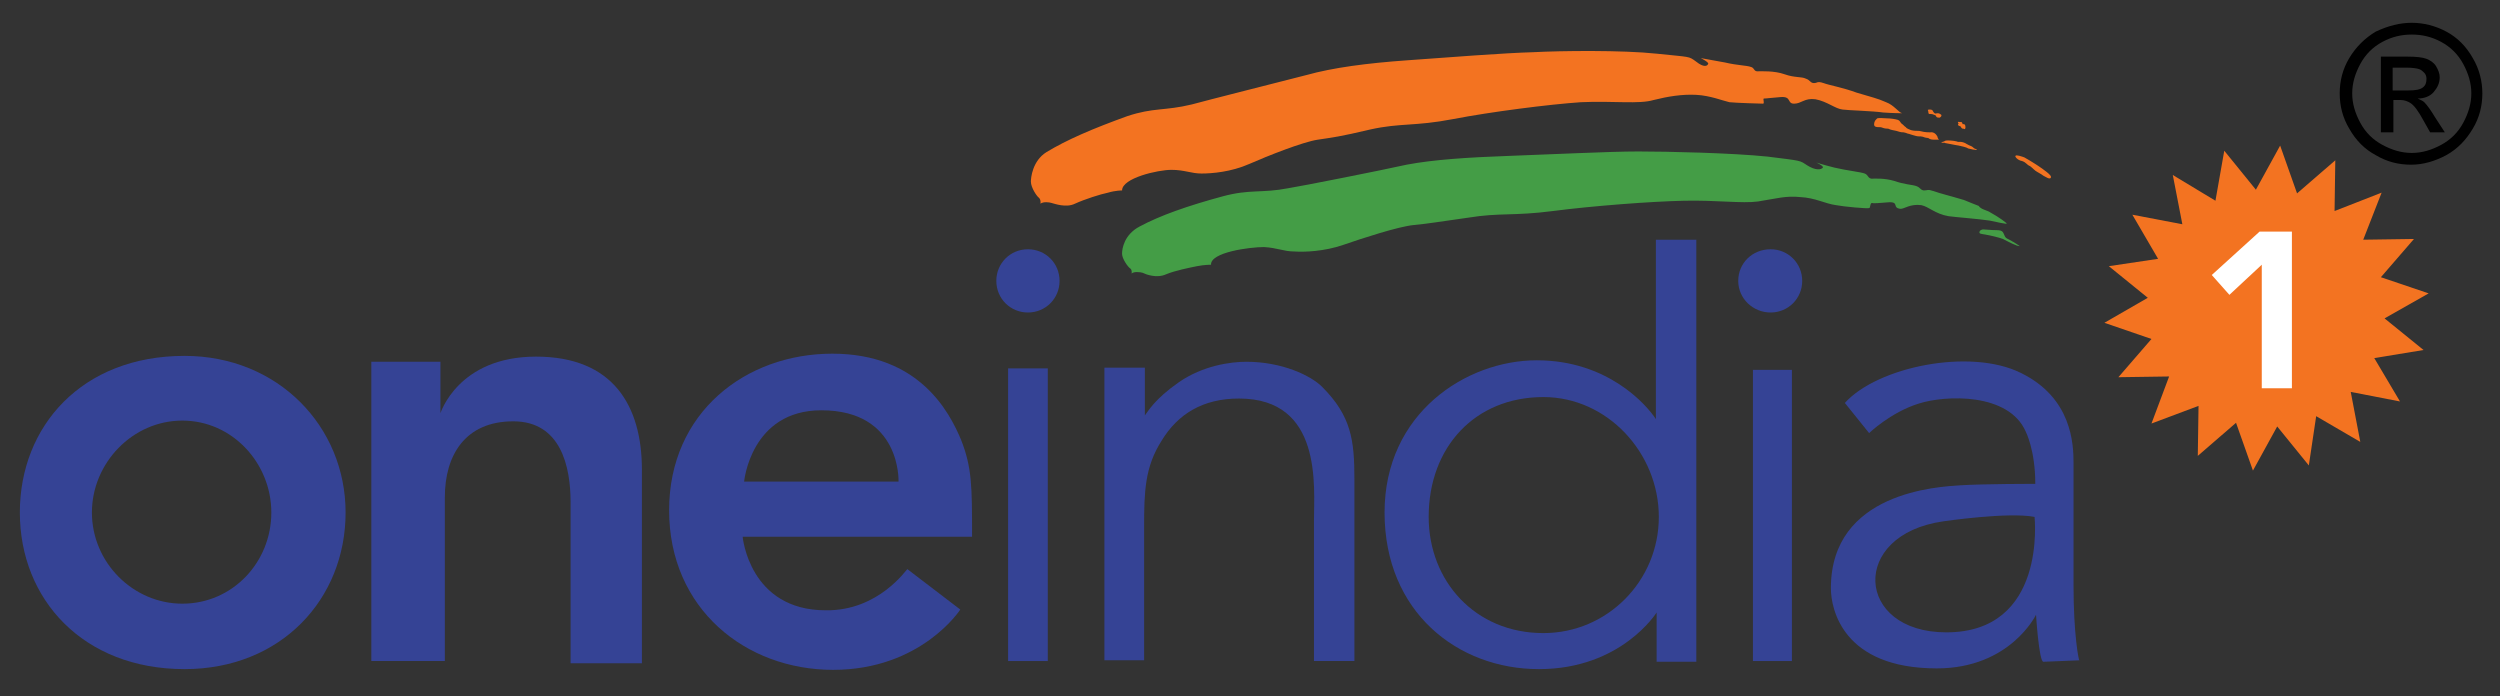 <?xml version="1.0" encoding="utf-8"?>
<!-- Generator: Adobe Illustrator 19.2.1, SVG Export Plug-In . SVG Version: 6.00 Build 0)  -->
<svg version="1.1" id="Layer_1" xmlns="http://www.w3.org/2000/svg" xmlns:xlink="http://www.w3.org/1999/xlink" x="0px" y="0px"
	 viewBox="0 0 340 94.7" style="enable-background:new 0 0 340 94.7;" preserveAspectRatio="xMinYMid meet" xml:space="preserve">
<rect x="0" y="0" width="340" height="94.7" fill="#333333" stroke="none"/>
<style type="text/css">
	.st0{fill:#F37321;}
	.st1{fill:#449D46;}
	.st2{fill:#354395;}
	.st3{fill:#FFFFFF;}
	.st4{enable-background:new    ;}
</style>
<path class="st0" d="M142.3,20.7c2.8-1.7,6.3-3.2,11-4.9c3.6-1.2,5.1-0.7,8.8-1.6c1.8-0.5,12.1-3.1,15.6-4c3.6-1,8.1-1.6,13.7-2
	c5.5-0.4,13.3-1,17.1-1.1c3.8-0.2,12.1-0.3,16.8,0.2s4.3,0.3,5.4,1.1c1,0.8,1.5,0.6,1.6,0.3c0.2-0.2-1-0.8-1-0.8s1.7,0.3,3.3,0.6
	c1.7,0.4,3,0.4,3.5,0.6c0.5,0.1,0.4,0.6,0.9,0.6s2.3-0.1,3.7,0.4s2.3,0.3,2.9,0.6c0.6,0.2,0.6,0.6,1.1,0.6s0.4-0.3,1.3,0
	c0.8,0.3,2.6,0.6,4.5,1.3c2,0.6,2.9,0.8,4,1.3c1.1,0.4,1.7,1.4,2.2,1.5c0,0-1.3,0-2.6-0.1c-1.3-0.2-4.9-0.3-5.5-0.4
	c-1-0.1-2.1-1.1-3.7-1.4c-1.5-0.2-1.9,0.6-2.9,0.6s-0.3-1-1.8-0.9c-1.4,0.1-1.9,0.2-2.3,0.2c-0.2,0,0.1,0.6-0.1,0.7
	c-0.2,0-3.7-0.1-4.6-0.2c-0.9-0.2-2.6-0.9-4.5-1s-3.8,0.2-5.8,0.7c-2,0.6-5.4,0.1-9.9,0.3c-4.4,0.3-12.2,1.3-17.4,2.3
	s-7.1,0.5-11.2,1.4c-4.2,1-5.2,1.1-7.2,1.4s-6.8,2.2-9.3,3.3c-2.5,1.1-5.1,1.3-6.5,1.3s-2.3-0.5-4.1-0.5s-6.7,1.1-6.7,2.8
	c0,0-0.9,0-1.9,0.3c-1,0.2-3.2,0.9-4.5,1.5c-1.2,0.6-2.8,0-3.2-0.1c-0.3-0.1-1.1-0.2-1.5,0.1c0,0,0.1-0.5-0.2-0.8
	c-0.3-0.2-1.1-1.4-1.1-2.2C140.2,24.2,140.4,21.9,142.3,20.7L142.3,20.7z"/>
<path class="st1" d="M270.7,28.9c1.1,0.6,2.2,1.4,2.2,1.5c0,0,0.4,0.2-2.3-0.4c-1.2-0.2-5-0.5-5.6-0.6c-1.8-0.3-2.7-1.3-3.7-1.5
	c-1.5-0.2-2.3,0.5-2.8,0.5c-1.2-0.1-0.2-0.9-1.5-0.9c-1.4,0.1-2.2,0.2-2.4,0.1c-0.3,0-0.2,0.7-0.4,0.7c-0.2,0.1-3.5-0.2-4.5-0.4
	c-1.5-0.2-2.8-1-4.9-1.1c-1.9-0.2-3.2,0.2-5.7,0.6c-2.2,0.3-5.6-0.2-10.1-0.1s-12.4,0.7-17.8,1.4c-5.4,0.7-7.2,0.2-11.5,0.9
	c-4.3,0.6-5.3,0.8-7.4,1c-2.1,0.2-7,1.8-9.6,2.7c-2.6,0.9-5.3,1-6.7,0.9c-1.4,0-2.3-0.5-4.1-0.6c-1.9,0-7.3,0.7-7.2,2.4
	c0,0-0.9,0-1.9,0.2s-3,0.6-4.2,1.1c-1.3,0.6-2.8,0-3.2-0.2c-0.3-0.1-1.2-0.2-1.5,0.1c0,0,0.1-0.5-0.2-0.7s-1.1-1.3-1.1-2
	s0.3-2.6,2.4-3.7c2.8-1.5,6.5-2.8,11.3-4.1c3.7-1,5.3-0.4,8.9-1.1c1.9-0.3,12.5-2.4,16.1-3.2c3.7-0.7,8.4-1,14-1.2
	c5.7-0.2,13.6-0.6,17.5-0.6s12.8,0.2,17.6,0.7c4.8,0.6,4.3,0.5,5.4,1.2c1.1,0.7,1.9,0.6,2.1,0.3c0.2-0.2-0.9-0.7-0.9-0.7
	s0.9,0.3,2.5,0.7c1.7,0.4,3.6,0.6,4.1,0.8c0.5,0.2,0.4,0.6,0.9,0.7c0.5,0,1.7-0.1,3.1,0.3c1.4,0.5,2.4,0.5,3,0.7s0.6,0.6,1.1,0.6
	s0.4-0.2,1.3,0.1c0.8,0.3,2.1,0.6,4.1,1.2c0.5,0.2,1.7,0.7,2,0.8C269.4,28.5,270.3,28.6,270.7,28.9L270.7,28.9z"/>
<path class="st0" d="M262.2,15c0.1,0.2,0,0.5,0.2,0.5s0.4,0,0.6,0.1s0.2,0,0.3,0.2c0.1,0.2,0.2,0.2,0.5,0.2c0.2-0.1,0.3-0.3,0.2-0.4
	c-0.2-0.1-0.2-0.2-0.5-0.2c-0.2,0-0.2,0.1-0.4,0c-0.2-0.2-0.2-0.2-0.2-0.3c-0.2-0.2-0.2-0.2-0.5-0.2C262.1,14.9,262.2,15,262.2,15
	L262.2,15z"/>
<path class="st0" d="M266.3,16.7c0.2,0.2-0.2,0.2,0.1,0.4c0.2,0.1,0.2,0,0.3,0.2c0.1,0.2,0.2,0.2,0.3,0.2c0.2,0,0.2,0.2,0.3-0.1
	c0-0.2,0-0.5-0.2-0.5c-0.2-0.1-0.2,0.1-0.2-0.1c-0.1-0.1,0-0.2-0.2-0.2C266.4,16.6,266.2,16.5,266.3,16.7L266.3,16.7z"/>
<path class="st0" d="M254.9,16.7c0,0.2-0.1,0.3,0.1,0.5c0.2,0.1,0.5,0.1,0.8,0.1c0.3,0.1,0.5,0.2,1,0.2c0.4,0.2,0.7,0.2,1.1,0.3
	c0.4,0.1,0.5,0.2,1,0.2c0.5,0.1,0.5,0.2,0.7,0.2c0.3,0.1,0.6,0.2,1,0.3c0.4,0.1,0.5,0,0.9,0.1c0.5,0.2,0.5,0.1,0.8,0.2
	c0.2,0.2,0.6,0.2,0.9,0.2c0.2,0,0.5,0,0.5,0s-0.2-0.2-0.2-0.4c-0.1-0.2-0.4-0.7-1-0.6c-0.7,0-1.1-0.1-1.5-0.2c-0.4,0-0.7,0-1.1-0.1
	c-0.2-0.1-0.6-0.2-0.7-0.4c-0.2-0.1-0.3-0.3-0.6-0.5c-0.2-0.2-0.2-0.4-0.5-0.5s-1-0.2-1.4-0.2s-1.1-0.1-1.4,0
	C255,16.4,255,16.4,254.9,16.7L254.9,16.7L254.9,16.7z"/>
<path class="st0" d="M264.2,19.3c0.4-0.1,0.2-0.2,0.7-0.2c0.6,0,1.2,0.1,1.4,0.2c0.1,0,0.6-0.1,1.2,0.3c0.5,0.3,0.6,0.2,0.9,0.5
	c0.2,0.2,0.6,0.2,0.4,0.3c-0.2,0-0.7-0.1-1.1-0.2c-0.3-0.2-0.9-0.3-1.3-0.4c-0.5-0.1-0.7-0.1-1.1-0.2s-0.7-0.1-0.9-0.2
	C264.2,19.5,263.8,19.3,264.2,19.3L264.2,19.3z"/>
<path class="st0" d="M274.1,21.2c-0.1,0.1,0.3,0.6,0.9,0.7c0.6,0.2,0.6,0.5,1.1,0.7c0.4,0.3,0.6,0.6,1,0.8c0.3,0.2,0.4,0.2,0.8,0.5
	c0.4,0.2,0.8,0.5,1,0.3c0.1-0.2,0-0.3-0.3-0.6c-0.2-0.2-1.3-1-1.8-1.3s-1.1-0.7-1.5-0.9C275,21.3,274.2,21,274.1,21.2L274.1,21.2z"
	/>
<path class="st2" d="M25.1,48.4c-14,0-22.4,9.6-22.4,21.3C2.7,81.5,11.3,91,25.1,91C38.2,91,47,81.5,47,69.7
	C47,58,37.8,48.4,25.1,48.4L25.1,48.4L25.1,48.4z M24.8,82.1c-6.7,0-12.3-5.6-12.3-12.4c0-6.7,5.5-12.5,12.3-12.5S36.9,63,36.9,69.7
	C36.9,76.5,31.6,82.1,24.8,82.1L24.8,82.1z"/>
<path class="st2" d="M50.5,49.2h9.4v7c0,0,2.4-7.7,13-7.7c10.5,0,14.4,6.7,14.4,15.4c0,8.6,0,26.3,0,26.3h-9.7c0,0,0-17.2,0-21.9
	c0-4.8-1.3-11-7.8-11c-6.6,0-9.3,4.7-9.3,10.3s0,22.3,0,22.3h-10L50.5,49.2L50.5,49.2z"/>
<path class="st2" d="M112.3,83C101.9,83,101,73,101,73h31.2c0-6.8,0-9.4-1.5-13.2c-1.6-3.8-5.7-11.7-17.5-11.7S91,56.1,91,69.4
	c0,13.4,10.4,21.7,22.3,21.7c12,0,17.3-8.2,17.3-8.2l-7.2-5.5C123.3,77.4,119.5,83.1,112.3,83L112.3,83L112.3,83z M111.7,55.8
	c10.9,0,10.5,9.7,10.5,9.7h-21C101.2,65.5,102.1,55.8,111.7,55.8L111.7,55.8z"/>
<polygon class="st2" points="142.5,89.9 137.1,89.9 137.1,50.1 142.5,50.1 "/>
<path class="st2" d="M168.5,54.2c11.4,0,10.2,12,10.2,16.6c0,2.3,0,19.1,0,19.1h5.5c0,0,0-19.5,0-24.7c0-5.3-0.4-8.6-4.4-12.6
	c-1.5-1.5-5.4-3.4-10.3-3.4c-2.1,0-5.9,0.5-9.2,2.8s-4.2,4-4.6,4.5V50h-5.5v39.8h5.4c0,0,0-13.7,0-18.1c0-4.9,0.1-8.2,2.4-11.8
	C160.2,56.3,163.6,54.2,168.5,54.2L168.5,54.2z"/>
<path class="st2" d="M225.2,32.6V57c-1.3-2-6.6-8-16.2-8c-9.6,0-20.7,7.2-20.7,20.7s9.9,21.3,21,21.3c11.2,0,16-7.7,16-7.7V90h5.4
	V32.6H225.2L225.2,32.6L225.2,32.6z M209.9,86.1c-9.3,0-15.6-7.1-15.6-15.8c0-9.5,6.3-16.3,15.6-16.3c8.7,0,15.7,7.6,15.7,16.3
	C225.6,79,218.6,86.1,209.9,86.1L209.9,86.1z"/>
<polygon class="st2" points="243.7,89.9 238.4,89.9 238.4,50.3 243.7,50.3 "/>
<path class="st2" d="M245.1,38.2c0,2.4-1.9,4.3-4.3,4.3c-2.4,0-4.4-1.9-4.4-4.3c0-2.4,1.9-4.3,4.4-4.3
	C243.2,33.9,245.1,35.8,245.1,38.2L245.1,38.2z"/>
<path class="st2" d="M144.1,38.2c0,2.4-1.9,4.3-4.3,4.3c-2.4,0-4.3-1.9-4.3-4.3c0-2.4,1.9-4.3,4.3-4.3
	C142.2,33.9,144.1,35.8,144.1,38.2L144.1,38.2z"/>
<path class="st2" d="M282,79.7c0-6.5,0-14,0-16.7c0-2.6-0.2-8.9-7.2-12.3c-6.9-3.4-19.5-0.8-23.9,4.1l3.3,4.1c0,0,2.9-2.8,6.7-4
	c3.7-1.2,12.3-1.5,14.6,3.8c0,0,1.3,2.5,1.3,7.1c0,0-7,0-10.2,0.2c-3,0.2-17.6,0.9-17.6,14c0,2.8,1.6,10.9,14.4,10.9
	c10,0,13.5-7.3,13.5-7.3s0.4,6.4,1,6.4l4.9-0.2C282.7,89.9,282,86.2,282,79.7L282,79.7L282,79.7z M264.7,86
	c-12.4,0-13.2-13.3-0.4-15.1c0,0,8.8-1.3,12.4-0.6C276.7,70.4,278.4,86,264.7,86L264.7,86z"/>
<path class="st1" d="M269.2,31.6c0,0.2,0.2,0.2,0.8,0.3c0.6,0.1,1.9,0.4,2.4,0.6c0.4,0.2,1.1,0.6,1.9,0.9c0.7,0.2,0.3,0-0.5-0.5
	s-1-0.4-1.2-0.9s-0.3-0.7-1.1-0.7c-0.7,0-1.5-0.1-1.8-0.1C269.6,31.2,269.2,31.3,269.2,31.6L269.2,31.6z"/>
<polygon class="st0" points="310.1,19.8 312.4,26.3 317.6,21.8 317.5,28.7 323.9,26.2 321.4,32.6 328.3,32.5 323.8,37.7 330.3,39.9 
	324.3,43.3 329.6,47.6 322.9,48.7 326.4,54.6 319.7,53.3 321,60.1 315,56.6 314,63.3 309.7,58 306.4,64 304.1,57.5 298.9,62 
	299,55.2 292.6,57.6 295,51.2 288.1,51.3 292.6,46.1 286.2,43.9 292.1,40.5 286.8,36.2 293.5,35.2 290,29.2 296.8,30.5 295.5,23.8 
	301.3,27.3 302.5,20.5 306.8,25.8 "/>
<polygon class="st3" points="311.7,31.5 311.7,52.8 307.6,52.8 307.6,36 303.2,40.1 300.8,37.4 307.3,31.5 "/>
<g class="st4">
	<path d="M328,3.1c1.6,0,3.2,0.4,4.7,1.2c1.5,0.8,2.7,2,3.6,3.6c0.9,1.5,1.3,3.2,1.3,4.8c0,1.7-0.4,3.3-1.3,4.8s-2,2.7-3.6,3.6
		c-1.5,0.8-3.1,1.3-4.8,1.3s-3.3-0.4-4.8-1.3c-1.5-0.8-2.7-2-3.6-3.6c-0.9-1.5-1.3-3.1-1.3-4.8c0-1.7,0.4-3.3,1.3-4.8
		c0.9-1.5,2.1-2.7,3.6-3.6C324.8,3.5,326.4,3.1,328,3.1z M328,4.7c-1.4,0-2.7,0.3-4,1s-2.3,1.7-3,3c-0.7,1.3-1.1,2.6-1.1,4
		c0,1.4,0.4,2.7,1.1,4c0.7,1.3,1.7,2.3,3,3c1.3,0.7,2.6,1.1,4,1.1s2.7-0.4,4-1.1c1.3-0.7,2.3-1.7,3-3c0.7-1.3,1.1-2.6,1.1-4
		c0-1.4-0.4-2.7-1.1-4s-1.7-2.3-3-3S329.4,4.7,328,4.7z M323.8,18.1V7.7h3.6c1.2,0,2.1,0.1,2.6,0.3s1,0.5,1.3,1
		c0.3,0.5,0.5,1,0.5,1.5c0,0.8-0.3,1.4-0.8,2c-0.5,0.6-1.3,0.9-2.2,0.9c0.4,0.2,0.7,0.3,0.9,0.5c0.4,0.4,0.9,1.1,1.5,2.1l1.3,2h-2
		l-0.9-1.6c-0.7-1.3-1.3-2.1-1.8-2.4c-0.3-0.2-0.8-0.4-1.3-0.4h-1v4.4H323.8z M325.5,12.3h2c1,0,1.6-0.1,2-0.4
		c0.4-0.3,0.5-0.7,0.5-1.2c0-0.3-0.1-0.6-0.3-0.8c-0.2-0.2-0.4-0.4-0.7-0.5c-0.3-0.1-0.9-0.2-1.7-0.2h-1.9V12.3z"/>
</g>
</svg>

